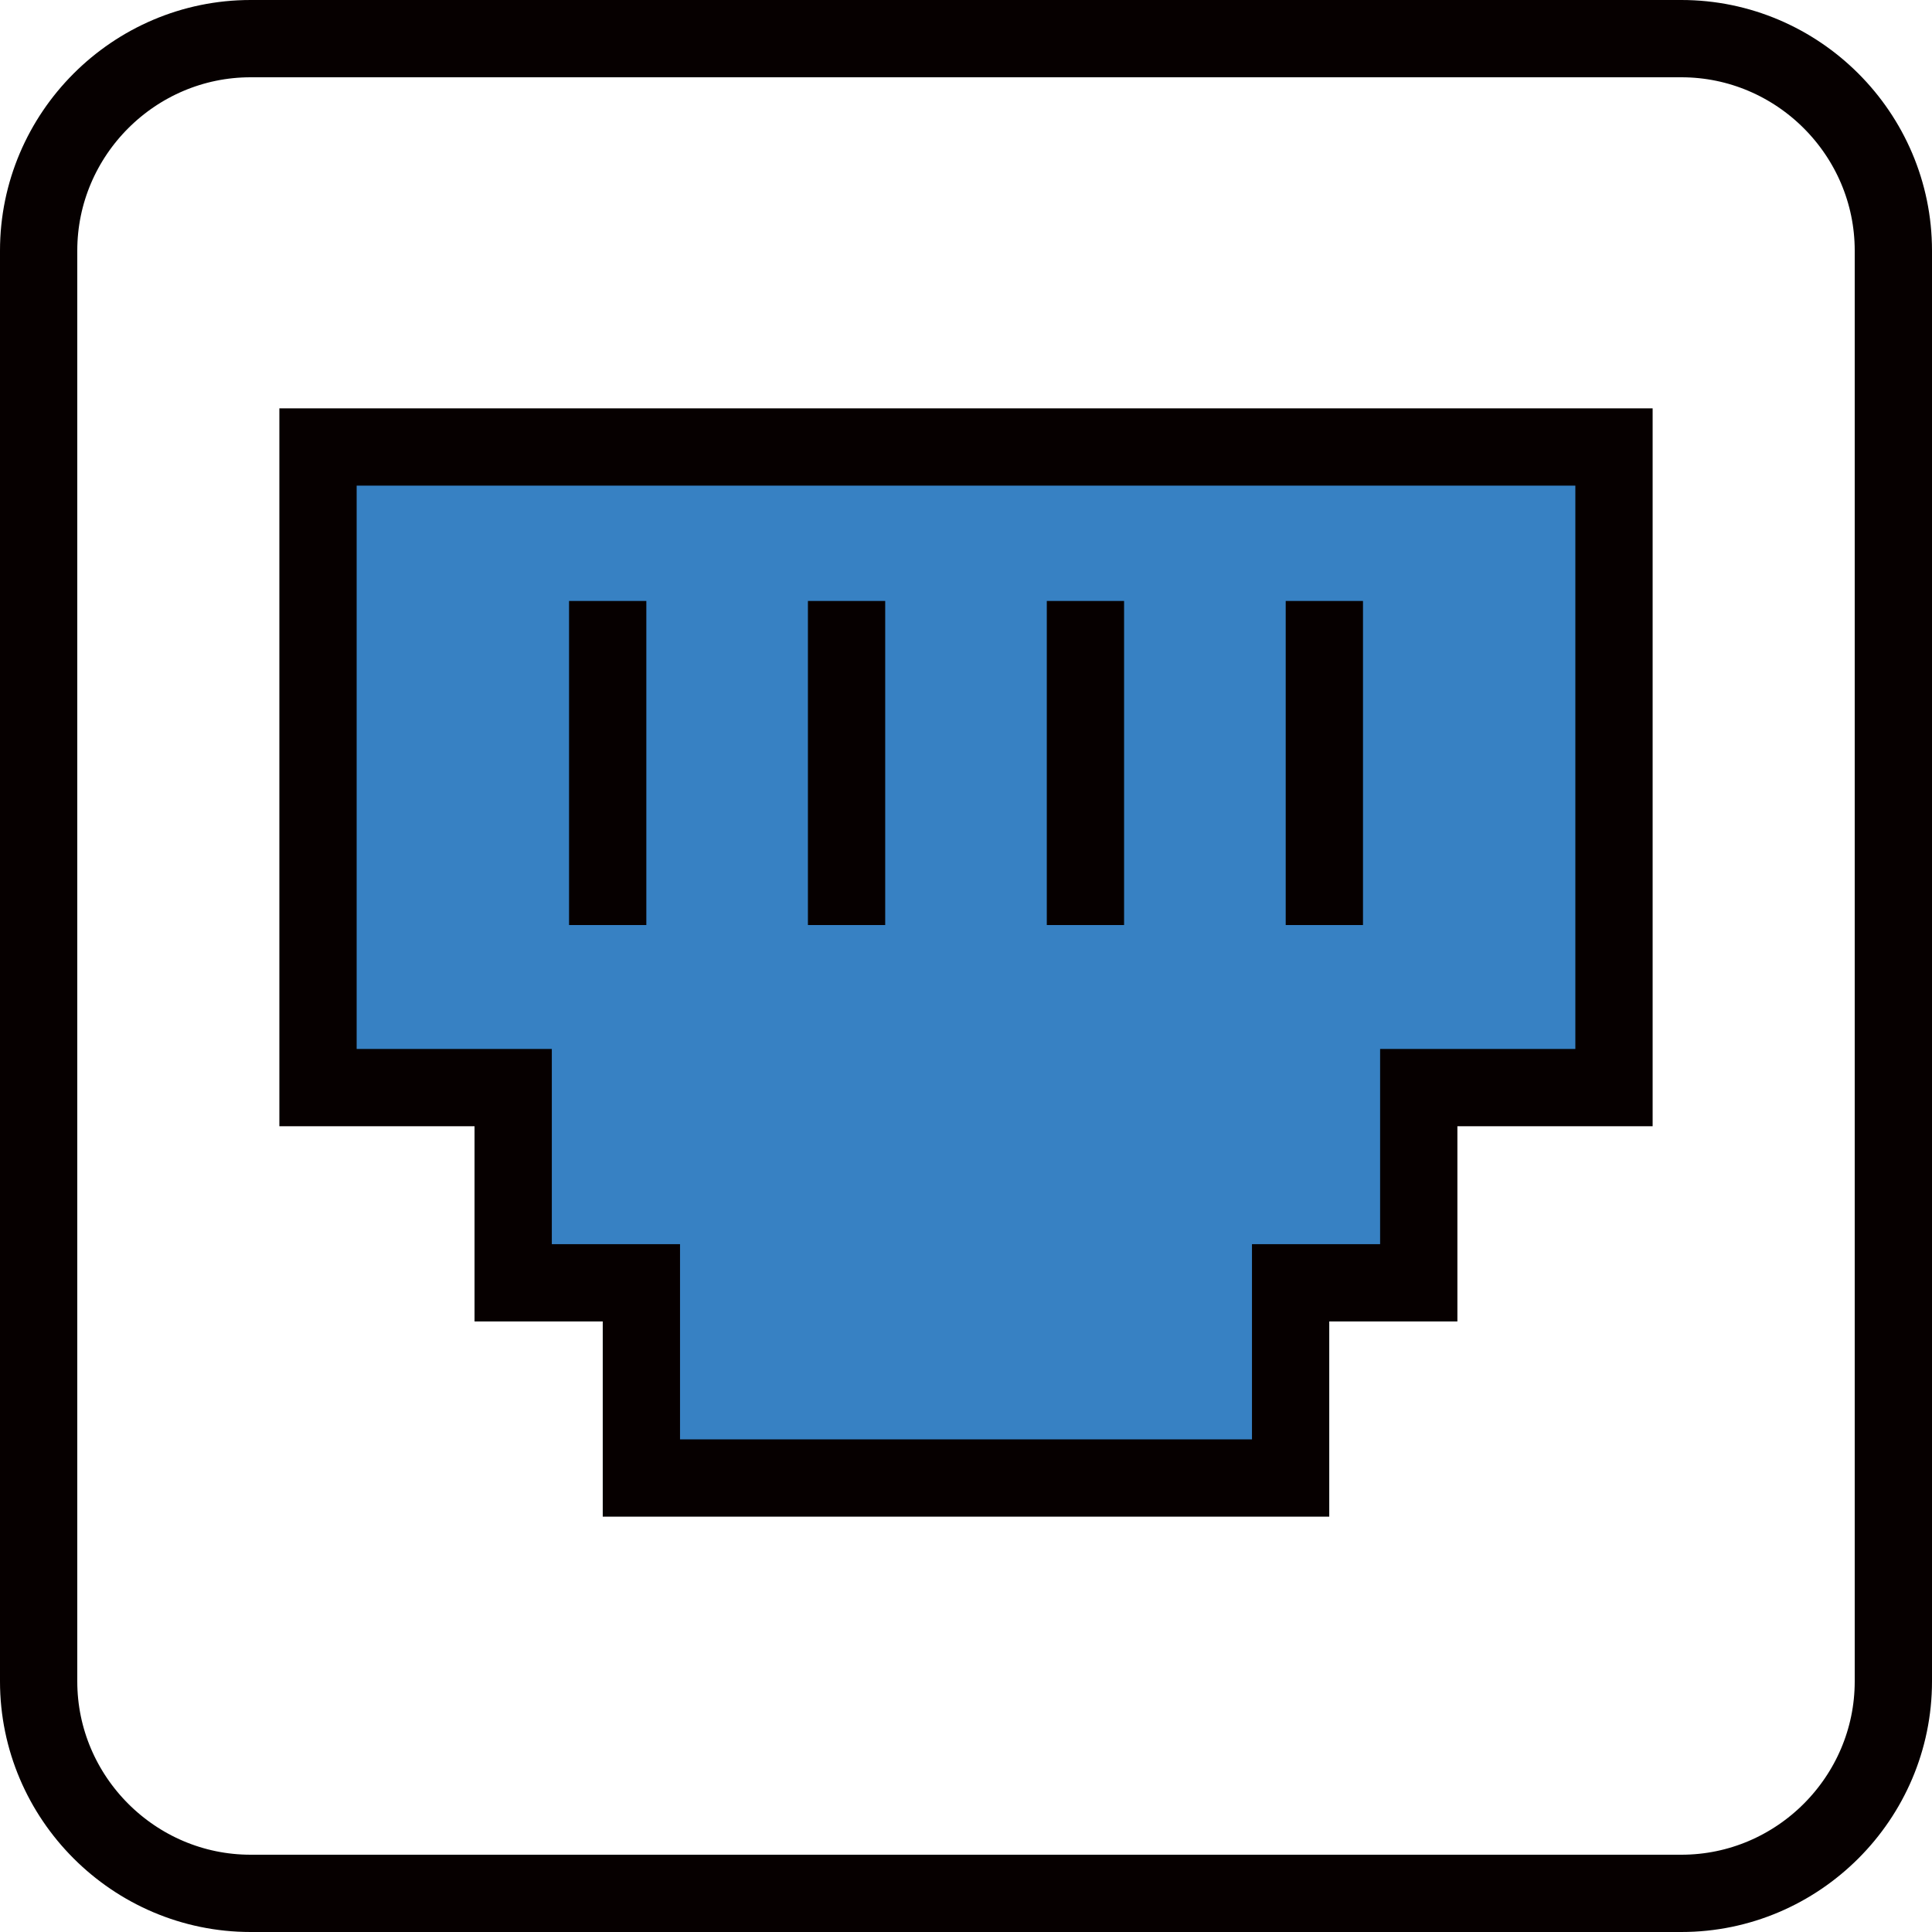 <?xml version="1.0" encoding="UTF-8"?>
<svg width="50px" height="50px" viewBox="0 0 50 50" version="1.1" xmlns="http://www.w3.org/2000/svg" xmlns:xlink="http://www.w3.org/1999/xlink">
    <title>terraria-icon-network</title>
    <g id="Network" stroke="none" stroke-width="1" fill="none" fill-rule="evenodd">
        <g id="Desktop-HD" transform="translate(-1808, -2316)" stroke="#060000" stroke-width="2">
            <g id="Group-8" transform="translate(1287, 2028)">
                <g id="terraria-icon-network" transform="translate(522, 289)">
                    <polygon id="Path" fill="#3781C3" points="32.401 37.251 32.401 32.199 35.717 32.199 35.717 27.147 40.77 27.147 40.77 10.568 7.23 10.568 7.23 27.147 12.281 27.147 12.281 32.199 15.599 32.199 15.599 37.251"></polygon>
                    <g id="Group" transform="translate(14.27, 14.553)">
                        <line x1="0.457" y1="0" x2="0.457" y2="8.387" id="Path"></line>
                        <line x1="6.639" y1="0" x2="6.639" y2="8.387" id="Path"></line>
                        <line x1="12.821" y1="0" x2="12.821" y2="8.387" id="Path"></line>
                        <line x1="19.004" y1="0" x2="19.004" y2="8.387" id="Path"></line>
                    </g>
                    <path d="M48,42.514 C48,45.531 45.531,48 42.514,48 L5.486,48 C2.469,48 -3.24825724e-15,45.531 -3.24825724e-15,42.514 L-3.24825724e-15,5.486 C-3.24825724e-15,2.469 2.469,0 5.486,0 L42.514,0 C45.531,0 48,2.469 48,5.486 L48,42.514 Z" id="Path"></path>
                </g>
            </g>
        </g>
    </g>
</svg>